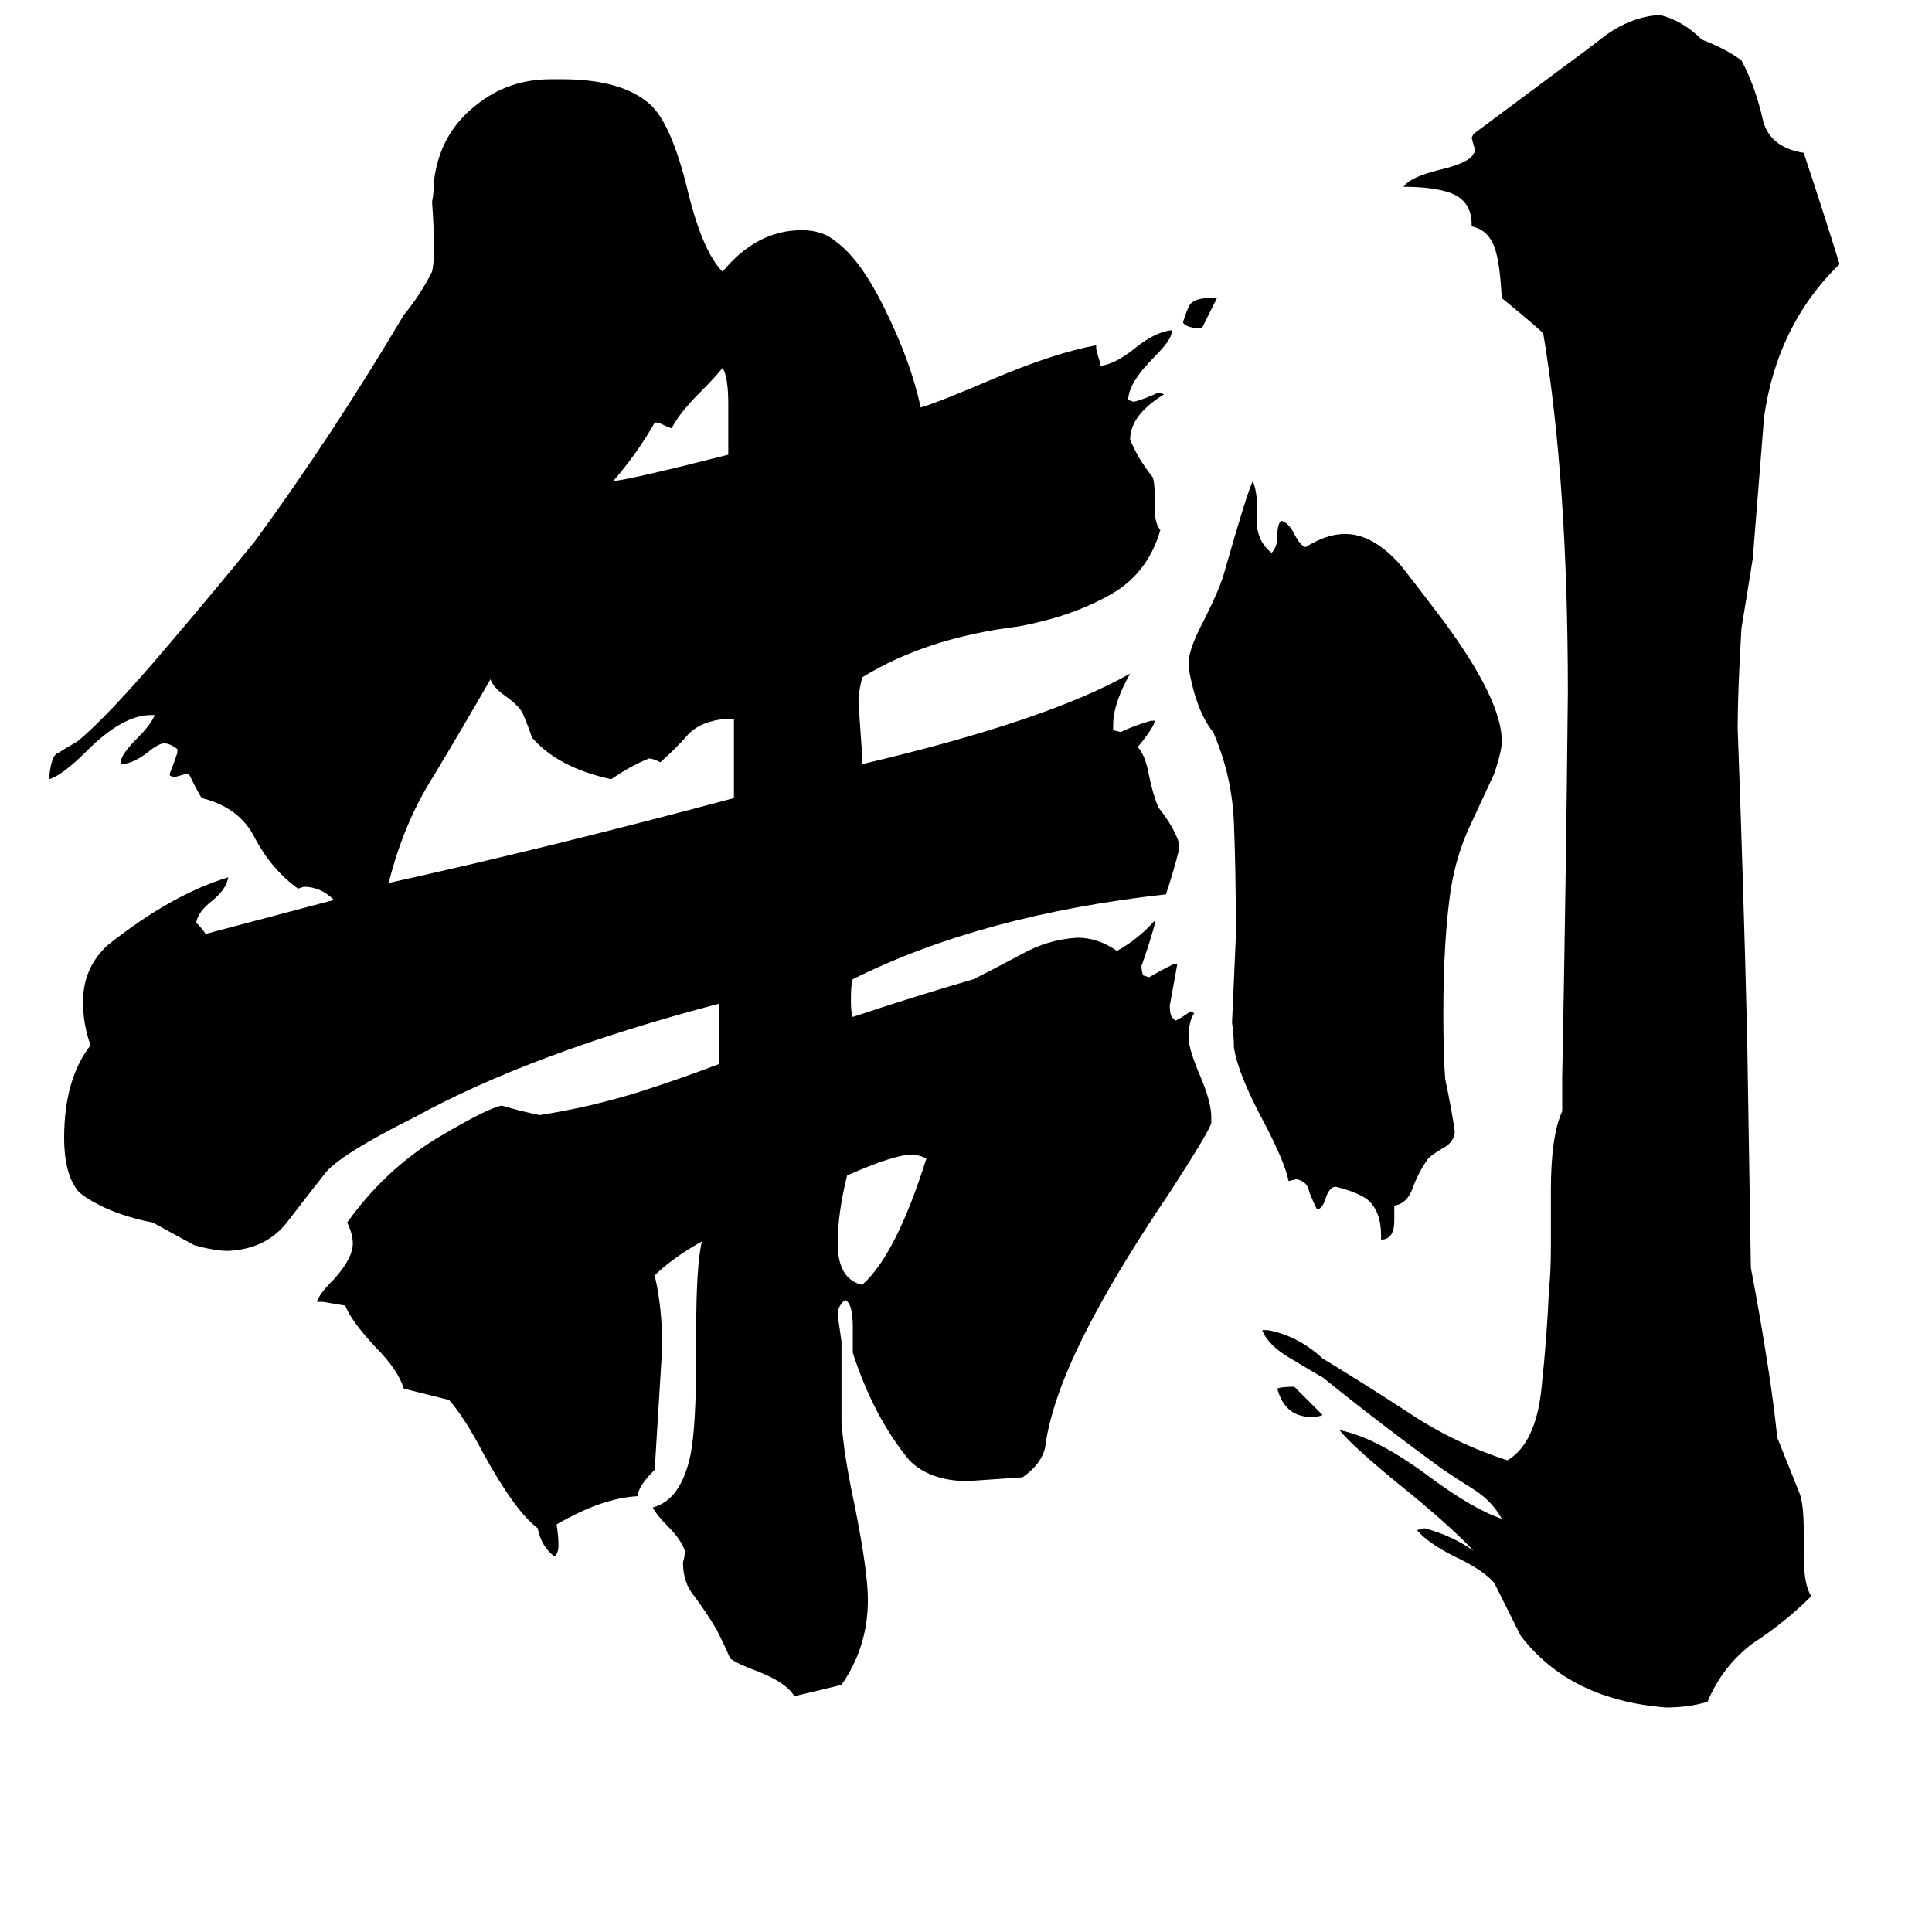 <svg xmlns="http://www.w3.org/2000/svg" viewBox="0 -800 1024 1024">
	<path fill="#000000" d="M641 -642H645Q641 -634 637 -626Q629 -626 627 -629Q629 -636 631 -639Q634 -642 641 -642ZM701 -50Q699 -49 695 -49Q681 -49 677 -64Q679 -65 686 -65Q694 -57 701 -50ZM386 -559V-586Q386 -600 383 -605Q379 -600 371 -592Q360 -581 356 -573Q353 -574 349 -576H347Q338 -560 325 -545Q335 -546 386 -559ZM491 -186Q487 -188 483 -188Q474 -188 449 -177Q444 -157 444 -141Q444 -122 457 -119Q475 -135 491 -186ZM389 -377V-419H385Q372 -418 365 -411Q358 -403 350 -396Q346 -398 344 -398Q334 -394 324 -387Q296 -393 282 -409Q280 -415 277 -422Q275 -426 268 -431Q261 -436 260 -440Q245 -414 230 -389Q214 -364 206 -332Q292 -351 389 -377ZM732 -143V-145Q732 -158 725 -164Q720 -168 708 -171Q705 -171 703 -166Q701 -159 698 -159Q696 -163 694 -168Q693 -174 687 -175L683 -174Q681 -184 670 -205Q656 -231 654 -245Q654 -251 653 -258Q654 -280 655 -303V-311Q655 -339 654 -364Q653 -389 643 -412Q634 -423 630 -446V-450Q631 -458 638 -471Q647 -489 649 -497Q661 -539 664 -545Q667 -538 666 -525Q666 -513 674 -507Q677 -510 677 -516Q677 -522 679 -524Q683 -523 686 -517Q689 -511 692 -510Q703 -517 713 -517Q727 -517 741 -502Q743 -500 765 -471Q796 -429 796 -407Q796 -402 792 -390Q786 -377 779 -362Q772 -347 769 -329Q765 -302 765 -263Q765 -240 766 -228Q769 -214 771 -201V-199Q770 -194 764 -191Q759 -188 757 -186Q752 -179 749 -171Q746 -162 739 -161V-153Q739 -143 732 -143ZM956 11V24Q956 40 960 46Q946 60 929 71Q913 83 905 102Q895 105 883 105Q832 101 806 67Q799 53 792 39Q786 32 771 25Q757 18 751 11L755 10Q770 14 781 22Q771 11 748 -8Q717 -33 710 -42Q730 -38 758 -17Q781 0 796 5Q791 -4 782 -10Q774 -15 765 -21Q732 -45 701 -70Q699 -71 684 -80Q672 -87 669 -95H672Q688 -92 701 -80Q724 -66 747 -51Q771 -35 799 -26Q814 -35 817 -64Q820 -92 821 -117Q822 -125 822 -140V-169Q822 -198 828 -211V-229Q830 -331 831 -433Q831 -545 818 -623Q818 -624 796 -642Q795 -659 793 -666Q790 -678 780 -680V-681Q780 -694 768 -698Q759 -701 744 -701Q747 -706 763 -710Q776 -713 780 -717L782 -720Q781 -723 780 -727L781 -729L828 -764Q839 -772 852 -782Q865 -791 879 -792H880Q892 -789 902 -779Q915 -774 923 -768Q930 -755 934 -738Q937 -722 956 -719Q966 -689 975 -660Q942 -628 935 -579Q932 -541 929 -504Q926 -485 923 -467Q921 -433 921 -414Q924 -333 926 -252Q927 -190 928 -128Q933 -102 937 -76Q940 -57 942 -38Q948 -23 954 -8Q956 -2 956 11ZM642 -208V-205Q642 -202 620 -168Q572 -97 559 -55Q555 -42 554 -33Q552 -24 542 -17Q528 -16 513 -15Q493 -15 482 -26Q463 -49 452 -83V-97Q452 -109 448 -111Q444 -108 444 -103Q445 -96 446 -89V-47Q447 -30 453 -2Q460 33 460 48Q460 73 446 93Q434 96 421 99Q417 92 402 86Q391 82 387 79Q384 72 380 64Q374 54 368 46Q362 39 362 28Q363 25 363 22Q361 16 354 9Q348 3 346 -1Q361 -5 366 -29Q369 -44 369 -82V-95Q369 -129 372 -142Q356 -133 347 -124Q351 -107 351 -86Q349 -53 347 -21Q338 -12 338 -7Q319 -6 295 8Q296 14 296 19Q296 23 294 25Q287 20 285 10Q273 1 256 -30Q246 -49 238 -58Q226 -61 214 -64Q211 -74 199 -86Q186 -100 183 -108Q177 -109 171 -110H168Q169 -114 177 -122Q187 -133 187 -141Q187 -146 184 -152Q204 -180 232 -197Q259 -213 266 -214Q276 -211 286 -209Q312 -213 338 -221Q360 -228 381 -236V-268Q282 -242 220 -208Q182 -189 173 -179Q162 -165 152 -152Q141 -138 121 -137Q114 -137 103 -140Q92 -146 81 -152Q56 -157 42 -168Q34 -177 34 -197Q34 -228 48 -246Q44 -257 44 -269Q44 -287 57 -299Q91 -326 121 -335Q120 -329 113 -323Q105 -317 104 -311Q107 -308 109 -305Q143 -314 177 -323Q170 -330 161 -330L158 -329Q144 -339 135 -356Q127 -372 107 -377Q106 -378 100 -390H99Q96 -389 92 -388L90 -389V-390Q92 -395 94 -401V-403Q90 -406 87 -406Q84 -406 78 -401Q70 -395 64 -395V-396Q64 -400 73 -409Q80 -416 82 -421H80Q65 -421 46 -402Q33 -389 26 -387Q27 -400 31 -401Q34 -403 41 -407Q57 -420 90 -459Q113 -486 135 -513Q176 -569 214 -633Q223 -644 229 -656Q230 -660 230 -668Q230 -680 229 -693Q230 -698 230 -704Q233 -729 252 -744Q269 -758 292 -758H298Q328 -758 343 -746Q355 -737 364 -701Q372 -667 383 -656Q401 -678 425 -678Q436 -678 443 -672Q457 -662 471 -632Q483 -607 488 -584Q498 -587 526 -599Q559 -613 581 -617V-615Q582 -611 583 -608V-606Q591 -607 601 -615Q612 -624 621 -625V-624Q621 -620 612 -611Q598 -597 598 -588L601 -587Q608 -589 614 -592L617 -591Q599 -580 599 -567Q603 -557 611 -547Q612 -544 612 -538V-530Q612 -523 615 -519Q608 -495 587 -484Q567 -473 540 -468Q491 -462 457 -441Q455 -433 455 -428Q456 -413 457 -399V-395Q555 -418 599 -443Q590 -427 590 -416V-413L594 -412Q600 -415 610 -418H612Q612 -415 603 -404Q607 -400 609 -389Q611 -379 614 -372Q622 -362 625 -353V-350Q622 -338 618 -326Q520 -315 452 -281Q451 -279 451 -270Q451 -263 452 -261Q485 -272 516 -281Q526 -286 541 -294Q555 -302 571 -303Q582 -303 592 -296Q603 -302 612 -312V-310Q609 -299 605 -288Q605 -285 606 -283L609 -282Q614 -285 622 -289H624Q622 -278 620 -267Q620 -263 621 -261L623 -259Q627 -261 631 -264L633 -263Q630 -259 630 -250Q630 -244 636 -230Q642 -216 642 -208Z"/>
</svg>